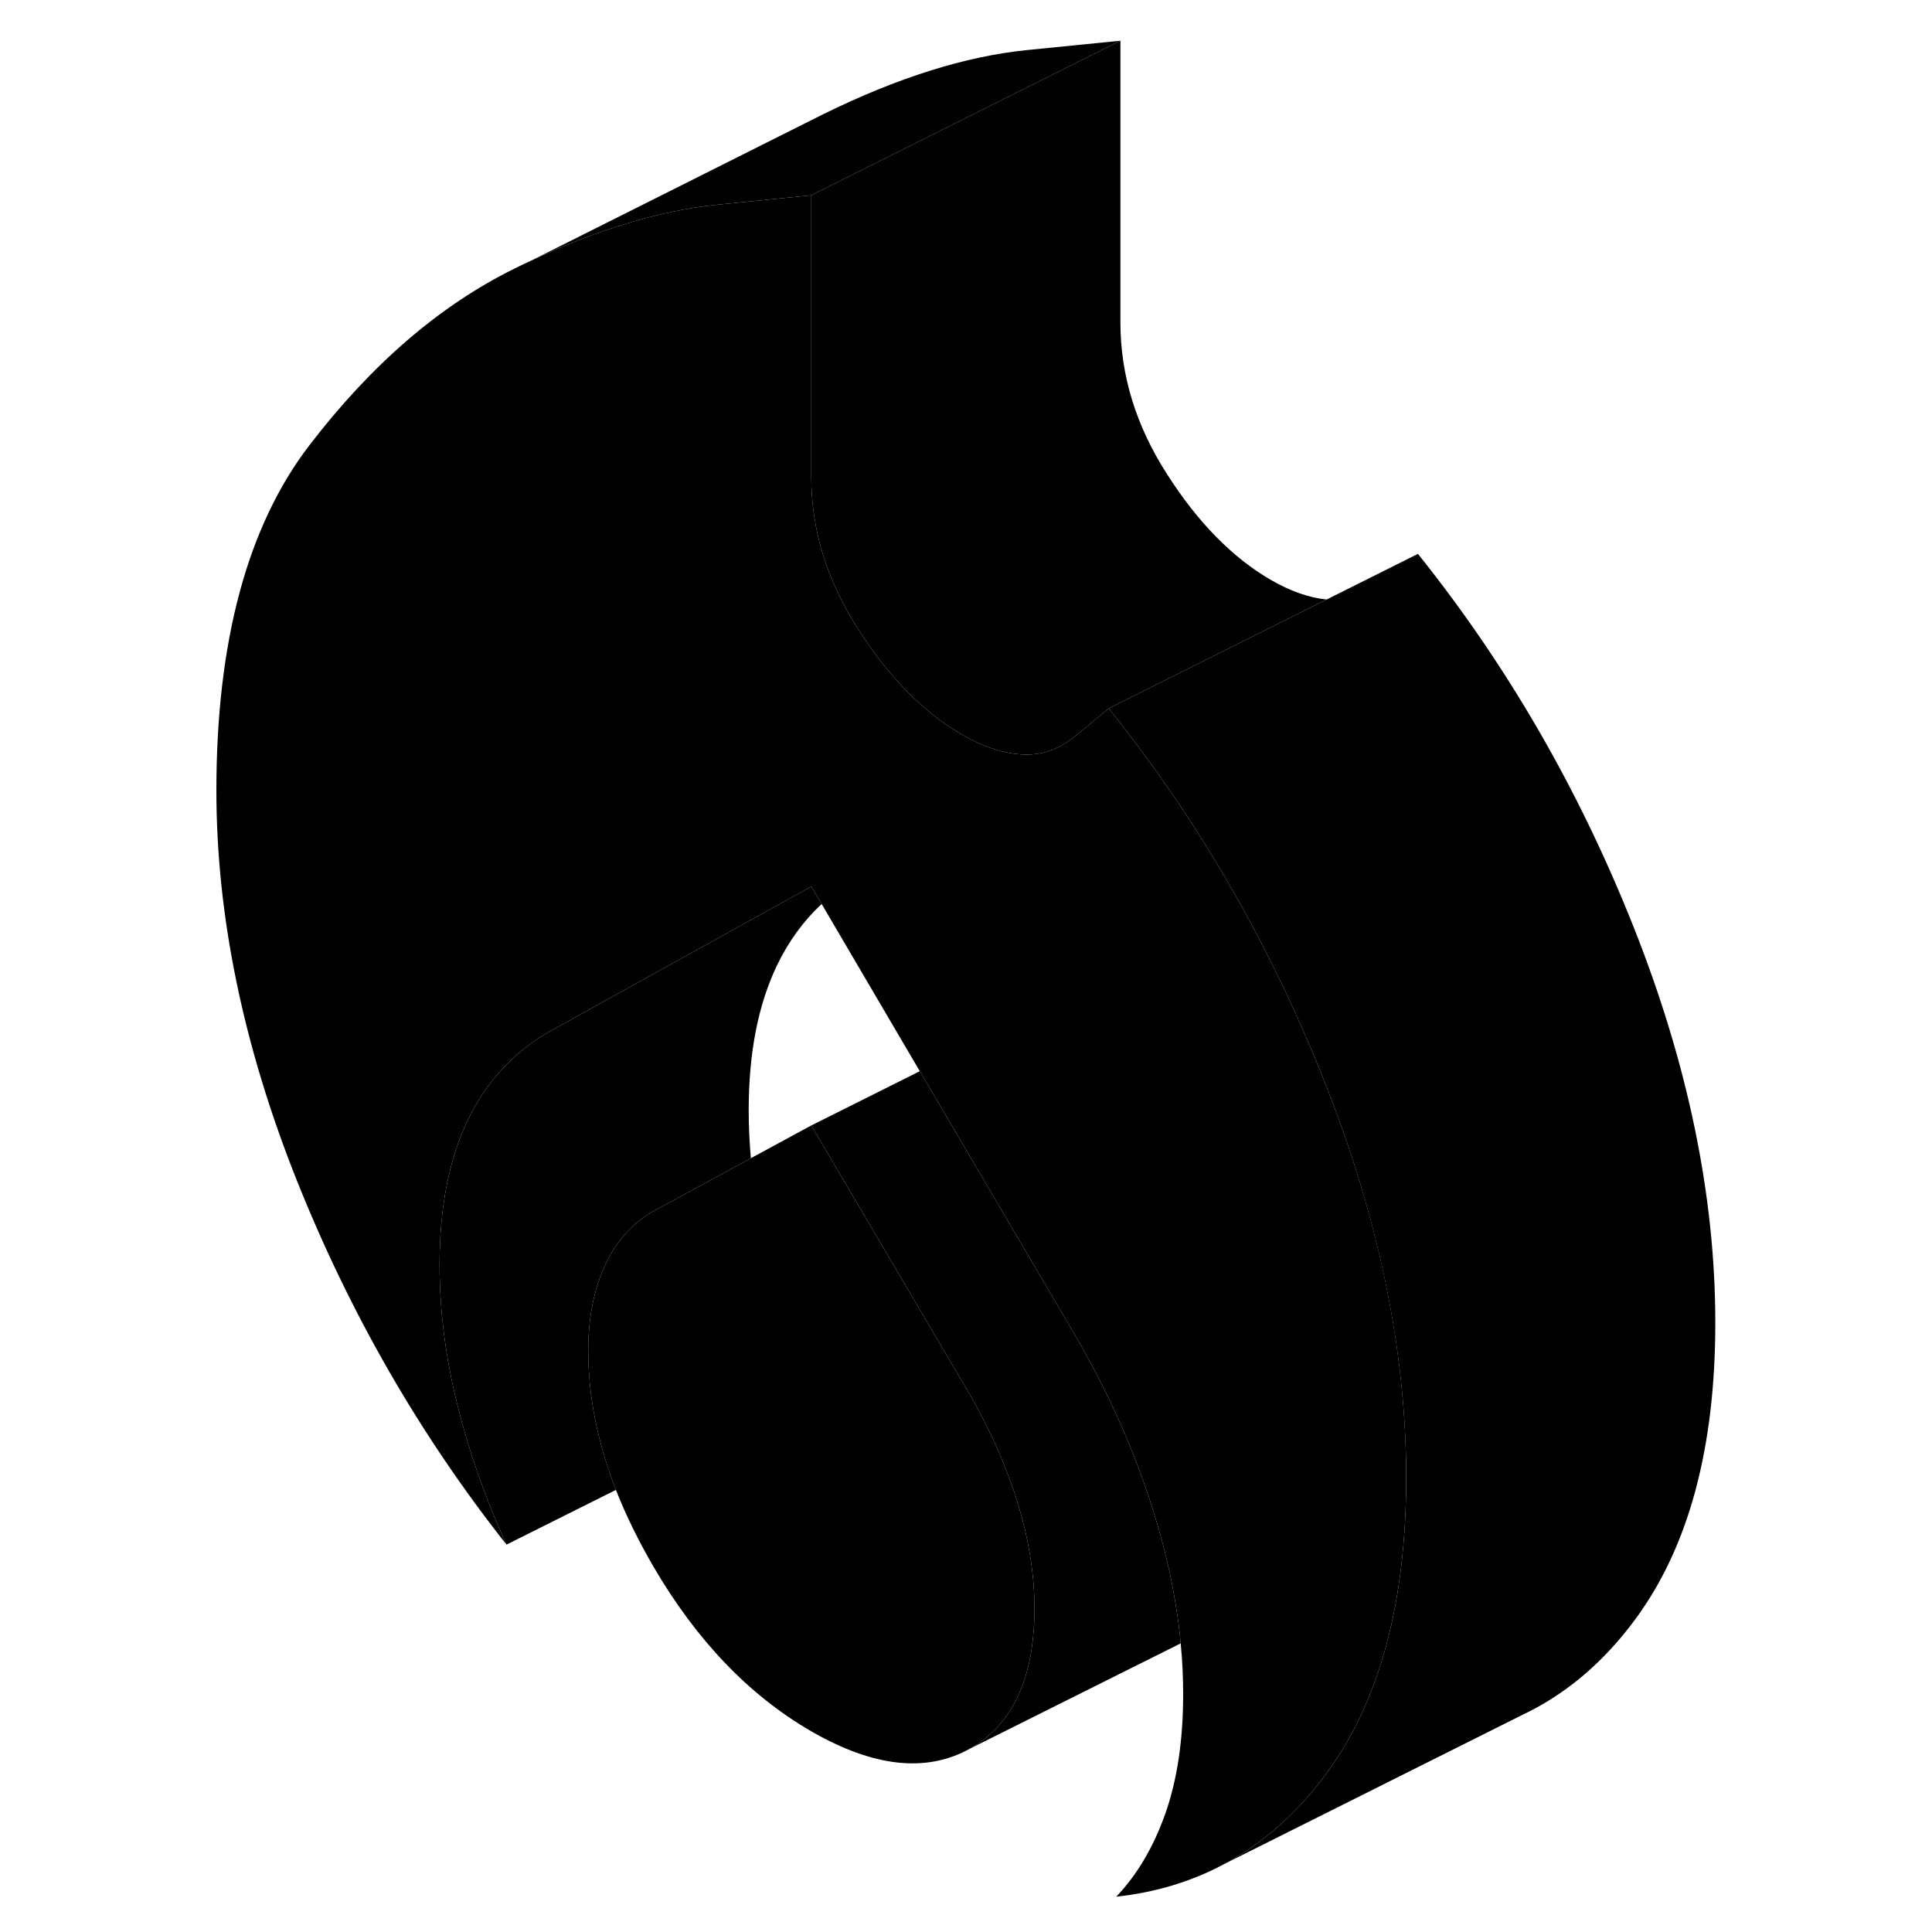<svg viewBox="0 0 101 125" xmlns="http://www.w3.org/2000/svg" height="24" width="24" stroke-width="1px" stroke-linecap="round" stroke-linejoin="round">
    <path d="M54.93 104.066C54.93 108.566 53.52 111.606 50.72 113.156C47.91 114.706 44.5 114.326 40.49 112.016C36.48 109.696 33.07 106.146 30.27 101.346C29.3 99.676 28.49 98.026 27.85 96.396C26.66 93.336 26.06 90.336 26.06 87.396C26.06 85.276 26.42 83.436 27.14 81.876C27.86 80.316 28.9 79.146 30.27 78.366L32.34 77.246L36.58 74.936L40.49 72.816L46.99 83.846L50.72 90.176C51.81 92.066 52.7 93.956 53.37 95.846C53.55 96.306 53.7 96.766 53.84 97.226C54.56 99.576 54.93 101.856 54.93 104.066Z" class="pr-icon-iso-solid-stroke" stroke-linejoin="round"/>
    <path d="M98.98 85.586C98.98 93.686 97.26 100.076 93.81 104.756C91.86 107.406 89.56 109.406 86.92 110.746L86.67 110.866L67.24 120.586C69.75 119.236 71.94 117.296 73.81 114.756C77.26 110.076 78.98 103.686 78.98 95.586C78.98 87.486 77.22 78.856 73.69 69.966C73.62 69.796 73.55 69.626 73.49 69.456C69.98 60.766 65.4 52.896 59.74 45.836L73.83 38.786H73.84L79.74 35.836C85.51 43.036 90.16 51.076 93.69 59.966C97.22 68.856 98.98 77.406 98.98 85.586Z" class="pr-icon-iso-solid-stroke" stroke-linejoin="round"/>
    <path d="M73.83 38.786L59.74 45.836L57.57 47.616C56.53 48.486 55.39 48.886 54.14 48.816C52.9 48.746 51.6 48.316 50.23 47.526C47.75 46.086 45.5 43.806 43.5 40.666C41.49 37.536 40.49 34.266 40.49 30.856V12.636L60.49 2.636V20.856C60.49 24.266 61.49 27.536 63.5 30.666C65.5 33.806 67.75 36.086 70.23 37.526C71.49 38.246 72.69 38.676 73.83 38.786Z" class="pr-icon-iso-solid-stroke" stroke-linejoin="round"/>
    <path d="M78.98 95.586C78.98 103.686 77.26 110.076 73.81 114.756C71.94 117.296 69.75 119.236 67.24 120.586C65.12 121.726 62.79 122.436 60.22 122.716C61.58 121.296 62.64 119.486 63.41 117.306C64.17 115.126 64.55 112.566 64.55 109.616C64.55 108.536 64.5 107.436 64.39 106.326C64.31 105.426 64.19 104.516 64.03 103.596C63.74 101.816 63.3 100.006 62.74 98.156C61.54 94.196 59.82 90.276 57.57 86.406L48.09 70.286L47.51 69.306L41.16 58.486L40.49 57.356L26.68 65.006L23.53 66.756C21.21 68.076 19.44 70.006 18.24 72.526C17.04 75.056 16.44 78.156 16.44 81.836C16.44 84.786 16.82 87.786 17.58 90.846C18.34 93.916 19.4 96.936 20.77 99.936C15.15 92.826 10.62 84.946 7.17 76.286C3.73 67.626 2 59.246 2 51.146C2 41.486 4.01 34.036 8.02 28.806C12.03 23.576 16.44 19.776 21.25 17.396C21.63 17.206 22 17.026 22.38 16.856C26.08 15.126 29.54 13.996 32.76 13.466C33.34 13.366 33.91 13.296 34.48 13.236L40.49 12.636V30.856C40.49 34.266 41.49 37.536 43.5 40.666C45.5 43.806 47.75 46.086 50.23 47.526C51.6 48.316 52.9 48.746 54.14 48.816C55.39 48.886 56.53 48.486 57.57 47.616L59.74 45.836C65.4 52.896 69.98 60.766 73.49 69.456C73.55 69.626 73.62 69.796 73.69 69.966C77.22 78.856 78.98 87.406 78.98 95.586Z" class="pr-icon-iso-solid-stroke" stroke-linejoin="round"/>
    <path d="M60.49 2.636L40.49 12.636L34.48 13.236C33.91 13.296 33.34 13.366 32.76 13.466C29.54 13.996 26.08 15.126 22.38 16.856L41.25 7.396C46.06 5.026 50.47 3.636 54.48 3.236L60.49 2.636Z" class="pr-icon-iso-solid-stroke" stroke-linejoin="round"/>
    <path d="M38.24 62.526C37.04 65.056 36.44 68.156 36.44 71.836C36.44 72.866 36.49 73.896 36.58 74.936L32.34 77.246L30.27 78.366C28.9 79.146 27.86 80.316 27.14 81.876C26.42 83.436 26.06 85.276 26.06 87.396C26.06 90.336 26.66 93.336 27.85 96.396L20.77 99.936C19.4 96.936 18.34 93.916 17.58 90.846C16.82 87.786 16.44 84.786 16.44 81.836C16.44 78.156 17.04 75.056 18.24 72.526C19.44 70.006 21.21 68.076 23.53 66.756L26.68 65.006L40.49 57.356L41.16 58.486C39.97 59.596 38.99 60.946 38.24 62.526Z" class="pr-icon-iso-solid-stroke" stroke-linejoin="round"/>
    <path d="M54.93 104.066C54.93 101.856 54.56 99.576 53.84 97.226C53.7 96.766 53.55 96.306 53.37 95.846C52.7 93.956 51.81 92.066 50.72 90.176L46.99 83.846L40.49 72.816L47.51 69.306L48.09 70.286L57.57 86.406C59.82 90.276 61.54 94.196 62.74 98.156C63.3 100.006 63.74 101.816 64.03 103.596C64.19 104.516 64.31 105.426 64.39 106.326L50.72 113.156C53.52 111.606 54.93 108.566 54.93 104.066Z" class="pr-icon-iso-solid-stroke" stroke-linejoin="round"/>
</svg>